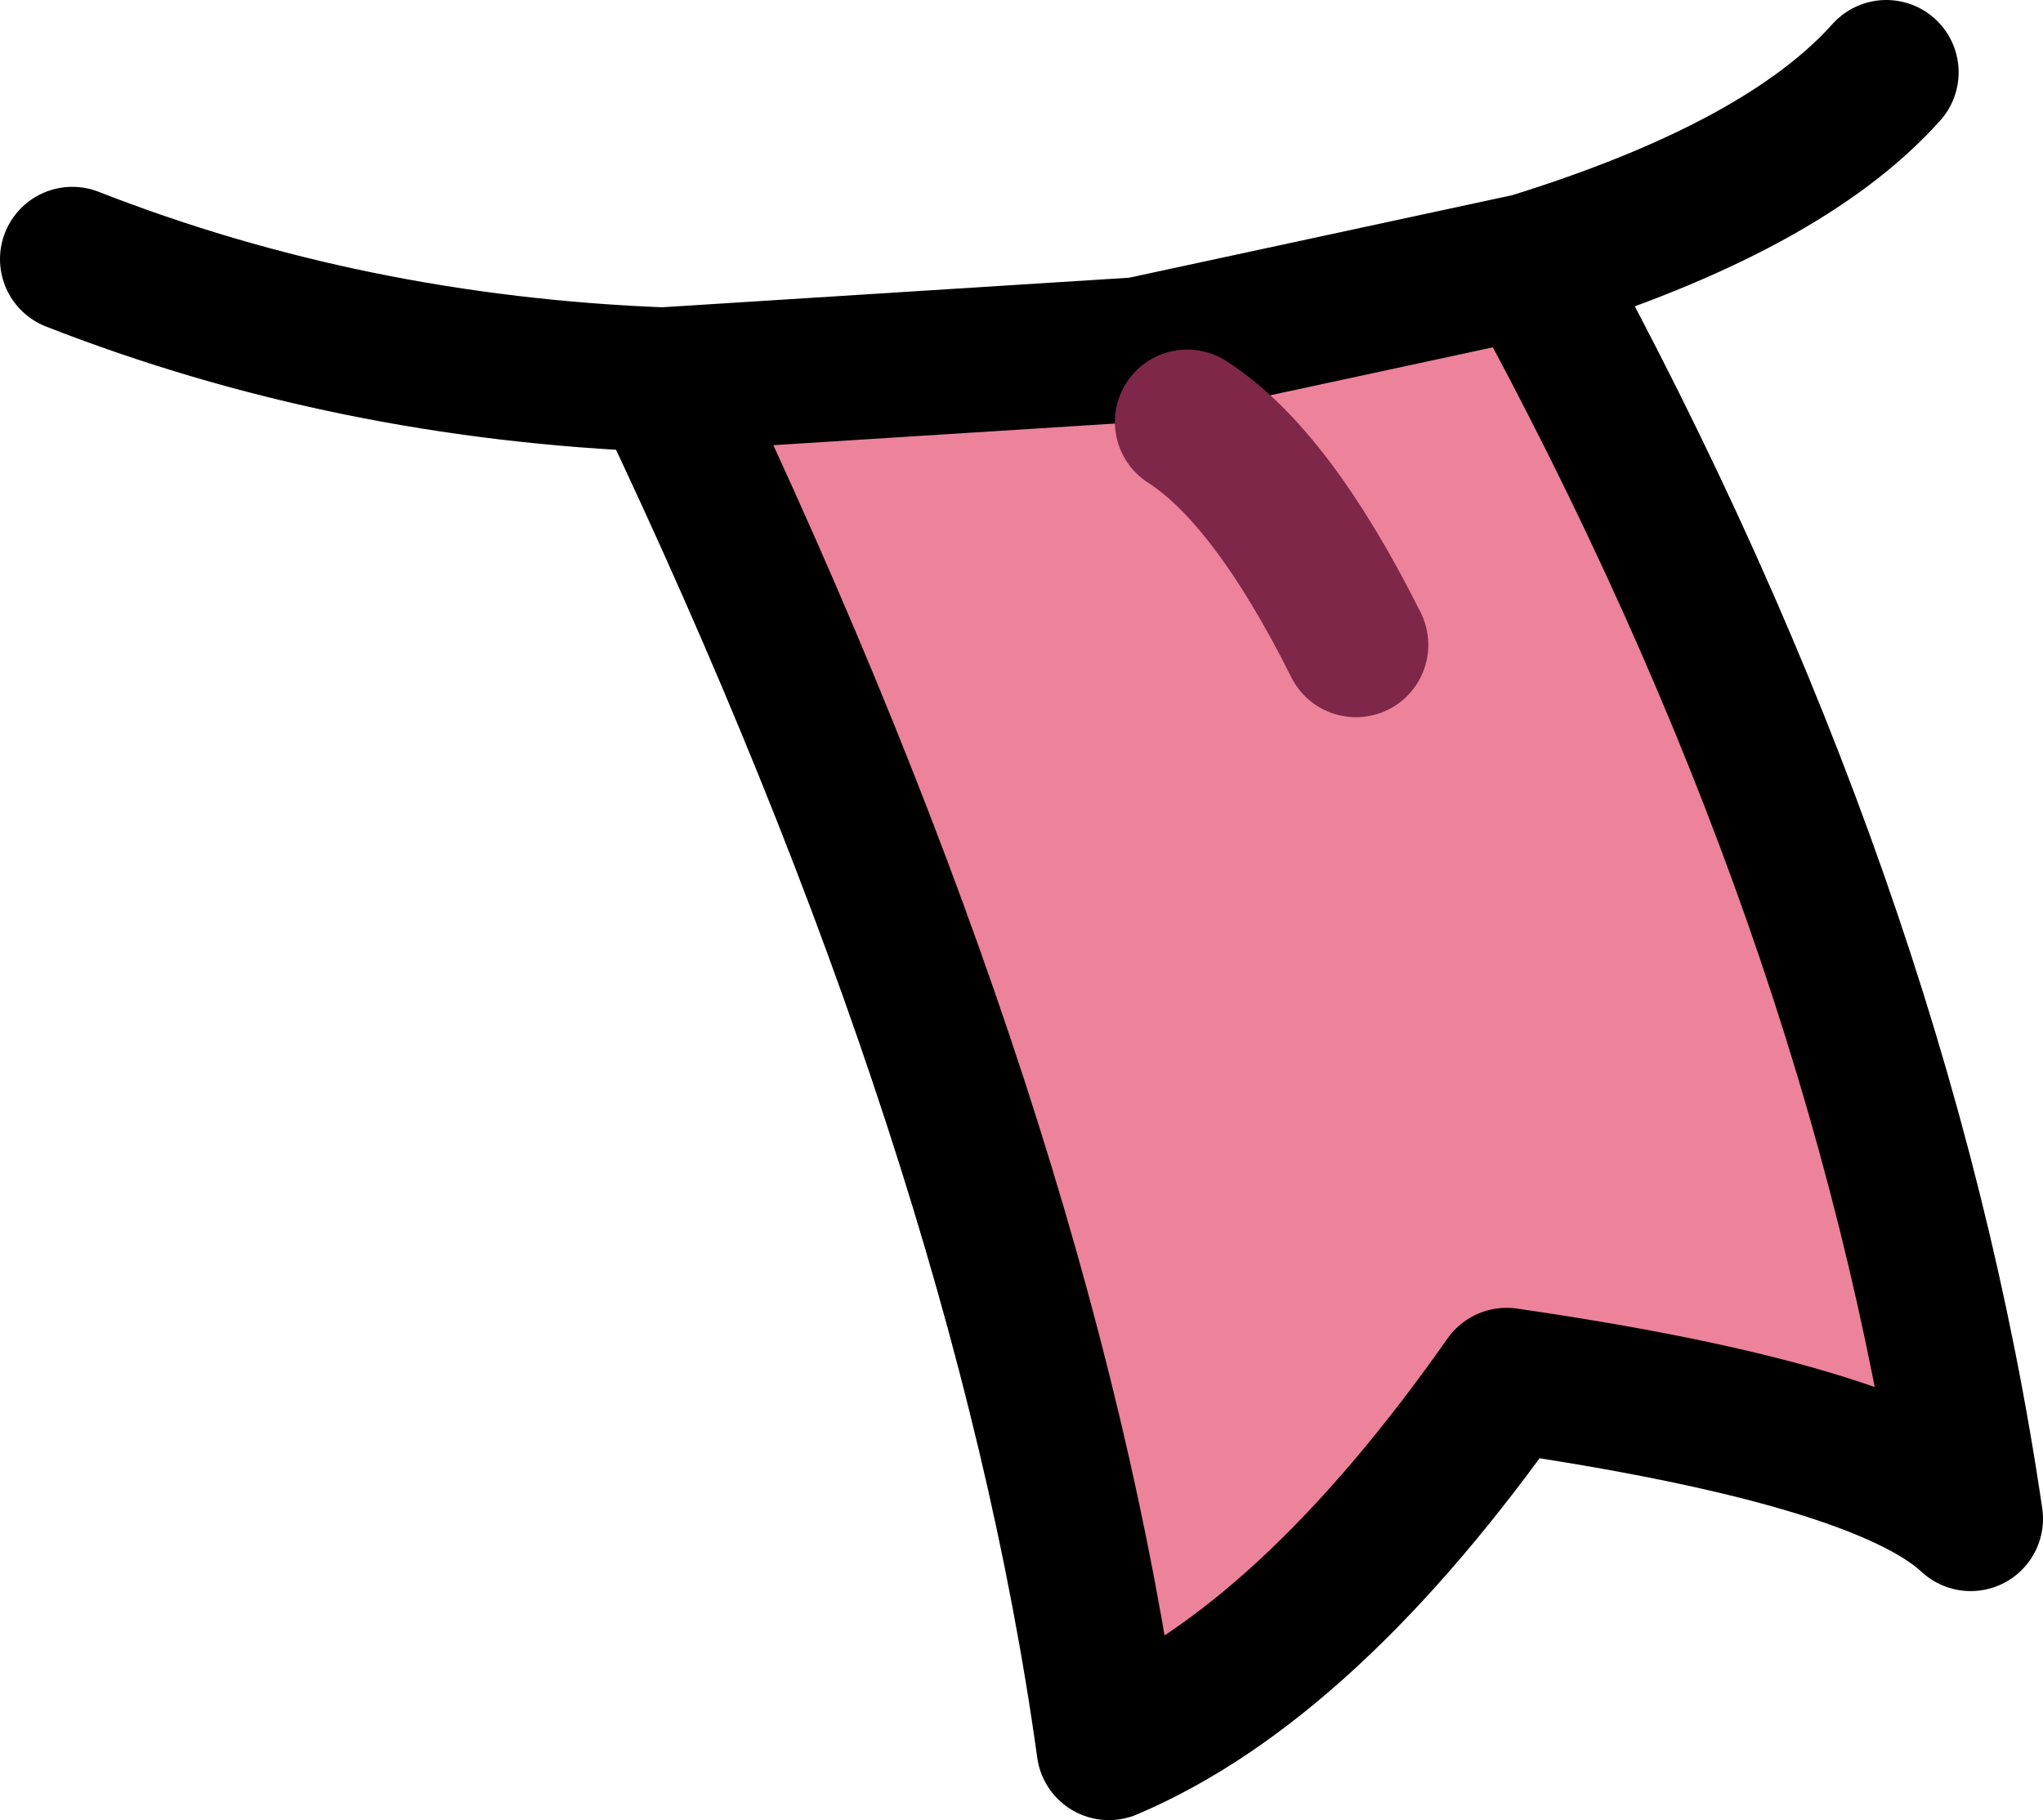 <?xml version="1.0" encoding="UTF-8" standalone="no"?>
<svg xmlns:xlink="http://www.w3.org/1999/xlink" height="15.1px" width="16.95px" xmlns="http://www.w3.org/2000/svg">
  <g transform="matrix(1.0, 0.0, 0.0, 1.0, 6.25, 3.8)">
    <path d="M-0.75 -0.65 L3.2 -0.9 6.45 -1.6 Q9.35 3.7 10.1 8.8 9.35 8.1 6.25 7.65 4.6 10.0 2.95 10.7 2.25 5.65 -0.75 -0.65 M5.0 1.55 Q4.3 0.15 3.6 -0.3 4.3 0.15 5.0 1.55" fill="#ec839a" fill-rule="evenodd" stroke="none"/>
    <path d="M6.45 -1.6 Q8.55 -2.25 9.4 -3.2 M-0.75 -0.65 L3.2 -0.9 6.45 -1.6 Q9.35 3.7 10.1 8.8 9.35 8.1 6.25 7.65 4.6 10.0 2.95 10.7 2.25 5.65 -0.75 -0.65 -3.35 -0.75 -5.65 -1.65" fill="none" stroke="#000000" stroke-linecap="round" stroke-linejoin="round" stroke-width="1.2"/>
    <path d="M3.6 -0.3 Q4.3 0.15 5.0 1.55" fill="none" stroke="#7e2748" stroke-linecap="round" stroke-linejoin="round" stroke-width="1.2"/>
  </g>
</svg>
